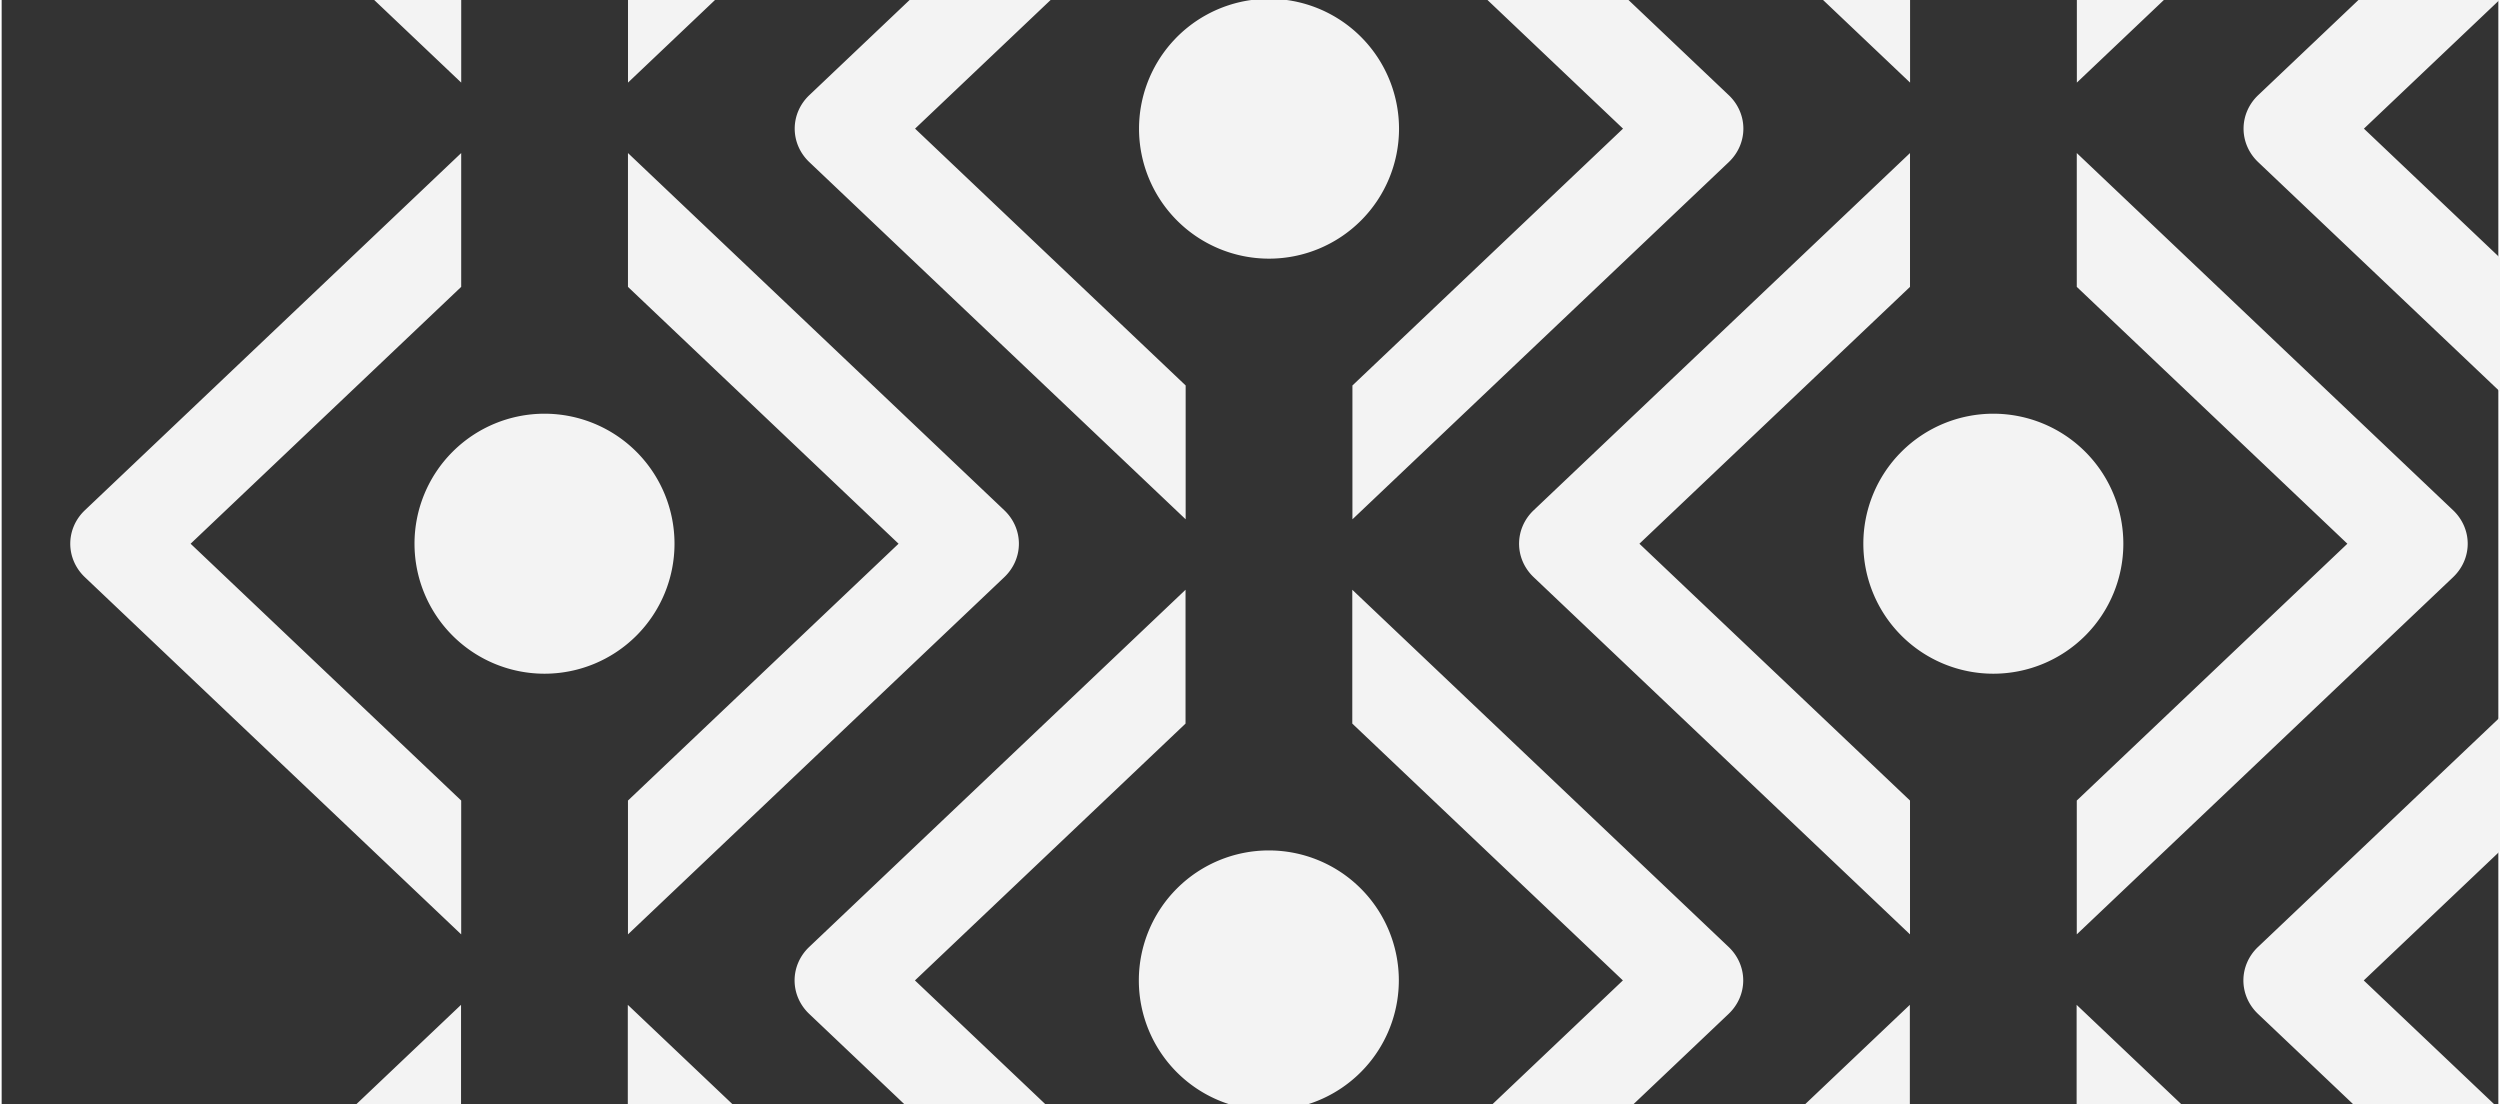 <?xml version="1.0" encoding="UTF-8"?>
<svg width="351" height="155" version="1.1" viewBox="0 0 77.787 34.396"
     xmlns="http://www.w3.org/2000/svg"
     >

    <rect x="0" y="0" width="77.787" height="34.396" fill="#333333" stroke="none"/>

    <g transform="translate(0 -262.6)">
        <path transform="matrix(.265 0 0 .265 0 262.6)"
              d="m43.801 0 10.23 9.711v-9.711h-10.23zm29.838 0v9.711l10.23-9.711h-10.23zm33.107 0-11.791 11.191a5.862 5.564 0 0 0 0 7.867l44.248 41.996v-15.734l-31.814-30.195 15.936-15.125h-16.578zm40.186 0a15.284 15.284 0 0 0-13.211 15.125 15.284 15.284 0 0 0 15.285 15.285 15.284 15.284 0 0 0 15.283-15.285 15.284 15.284 0 0 0-13.205-15.125h-4.152zm27.756 0 15.936 15.125-31.814 30.197v15.734l44.248-41.998a5.862 5.564 0 0 0 0-7.867l-11.791-11.191h-16.578zm39.455 0 10.23 9.711v-9.711h-10.23zm29.838 0v9.711l10.23-9.711h-10.23zm33.107 0-11.791 11.191a5.862 5.564 0 0 0 0 7.867l29.346 27.852v-15.734l-16.912-16.051 15.936-15.125h-16.578zm-223.06 17.994-44.246 41.998a5.862 5.564 0 0 0 0 7.867l44.246 41.996v-15.734l-31.814-30.195 31.814-30.197v-15.734zm19.607 0v15.734l31.814 30.197-31.814 30.195v15.734l44.246-41.996a5.862 5.564 0 0 0 0-7.867l-44.246-41.998zm150.73 0-44.246 41.998a5.862 5.564 0 0 0 0 7.867l44.246 41.996v-15.734l-31.814-30.195 31.814-30.197v-15.734zm19.607 0v15.734l31.814 30.197-31.814 30.195v15.734l44.246-41.996a5.862 5.564 0 0 0 0-7.867l-44.246-41.998zm-180.15 30.646a15.284 15.284 0 0 0-15.283 15.285 15.284 15.284 0 0 0 15.283 15.283 15.284 15.284 0 0 0 15.285-15.283 15.284 15.284 0 0 0-15.285-15.285zm170.34 0a15.284 15.284 0 0 0-15.283 15.285 15.284 15.284 0 0 0 15.283 15.283 15.284 15.284 0 0 0 15.285-15.283 15.284 15.284 0 0 0-15.285-15.285zm-94.973 20.699-44.248 41.996a5.862 5.564 0 0 0 0 7.867l11.377 10.797h16.578l-15.521-14.73 31.814-30.197v-15.732zm19.605 0v15.734l31.814 30.195-15.52 14.73h16.576l11.377-10.797a5.862 5.564 0 0 0 0-7.867l-44.248-41.996zm135.83 14.145-29.346 27.852a5.862 5.564 0 0 0 0 7.867l11.377 10.797h16.578l-15.521-14.73 16.912-16.053v-15.732zm-145.64 16.502a15.284 15.284 0 0 0-15.285 15.283 15.284 15.284 0 0 0 11.213 14.73h8.084a15.284 15.284 0 0 0 11.271-14.73 15.284 15.284 0 0 0-15.283-15.283zm-94.975 18.152-12.498 11.861h12.498v-11.861zm19.607 0v11.861h12.496l-12.496-11.861zm150.73 0-12.498 11.861h12.498v-11.861zm19.607 0v11.861h12.498l-12.498-11.861z"
              fill="#F3F3F3"/>
    </g>
</svg>
